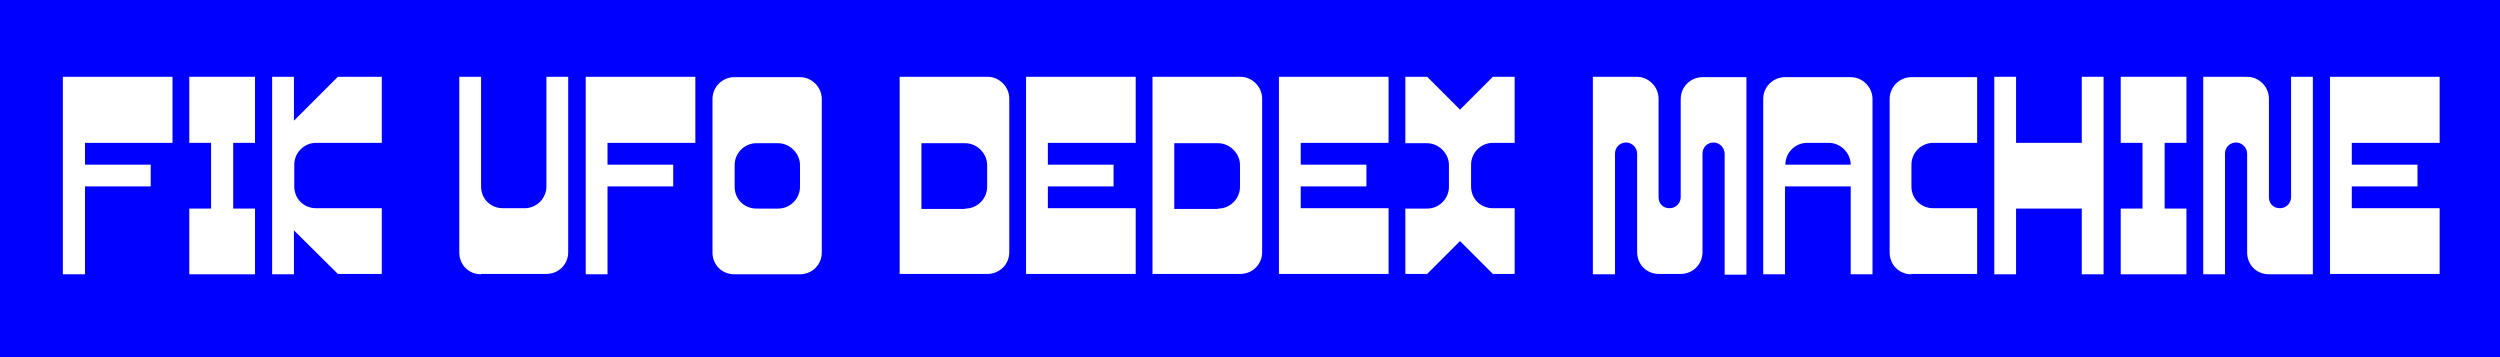 <?xml version="1.0" encoding="utf-8"?>
<!-- Generator: Adobe Illustrator 22.0.1, SVG Export Plug-In . SVG Version: 6.00 Build 0)  -->
<svg version="1.1" xmlns="http://www.w3.org/2000/svg" xmlns:xlink="http://www.w3.org/1999/xlink" x="0px" y="0px"
	 viewBox="0 0 700 100" style="enable-background:new 0 0 700 100;" xml:space="preserve">
<style type="text/css">
	.st0{fill:#00FF00;}
	.st1{fill:#231F20;}
	.st2{fill:#FFFFFF;}
	.st3{fill:none;stroke:#FFFFFF;}
	.st4{fill:none;stroke:#231F20;stroke-width:13;}
	.st5{fill:#0000FF;}
</style>
<g id="Layer_1">
	<rect x="-29" y="-6.5" class="st5" width="745.5" height="112"/>
	<g>
		<path class="st2" d="M17.6,76.8V21.5h30.7V40H23.8v6.1h18.4v6.1H23.8v24.6H17.6z"/>
		<path class="st2" d="M53,76.8V58.4h6.1V40H53V21.5h18.4V40h-6.1v18.4h6.1v18.4H53z"/>
		<path class="st2" d="M76.2,76.8V21.5h6.1v12.3l12.3-12.3h12.3V40H88.5c-3.4,0-6.1,2.8-6.1,6.1v6.1c0,3.5,2.7,6.1,6.1,6.1h18.4
			v18.4H94.6L82.3,64.5v12.3H76.2z"/>
		<path class="st2" d="M134.7,76.8c-3.5,0-6.1-2.7-6.1-6.1V21.5h6.1v30.7c0,3.5,2.7,6.1,6.1,6.1h6.1c3.4,0,6.1-2.8,6.1-6.1V21.5h6.1
			v49.1c0,3.5-2.8,6.1-6.1,6.1H134.7z"/>
		<path class="st2" d="M164,76.8V21.5h30.7V40h-24.6v6.1h18.4v6.1h-18.4v24.6H164z"/>
		<path class="st2" d="M205.6,76.8c-3.5,0-6.1-2.7-6.1-6.1v-43c0-3.4,2.8-6.1,6.1-6.1H224c3.4,0,6.1,2.9,6.1,6.1v43
			c0,3.5-2.8,6.1-6.1,6.1H205.6z M217.9,58.4c3.4,0,6.1-2.8,6.1-6.1v-6.1c0-3.3-2.9-6.1-6.1-6.1h-6.1c-3.4,0-6.1,2.8-6.1,6.1v6.1
			c0,3.5,2.7,6.1,6.1,6.1H217.9z"/>
		<path class="st2" d="M251.9,76.8V21.5h24.6c3.4,0,6.1,2.9,6.1,6.1v43c0,3.5-2.8,6.1-6.1,6.1H251.9z M270.3,58.4
			c3.4,0,6.1-2.8,6.1-6.1v-6.1c0-3.3-2.9-6.1-6.1-6.1H258v18.4H270.3z"/>
		<path class="st2" d="M287.3,76.8V21.5H318V40h-24.6v6.1h18.4v6.1h-18.4v6.1H318v18.4H287.3z"/>
		<path class="st2" d="M322.7,76.8V21.5h24.6c3.4,0,6.1,2.9,6.1,6.1v43c0,3.5-2.8,6.1-6.1,6.1H322.7z M341.1,58.4
			c3.4,0,6.1-2.8,6.1-6.1v-6.1c0-3.3-2.9-6.1-6.1-6.1h-12.3v18.4H341.1z"/>
		<path class="st2" d="M358.1,76.8V21.5h30.7V40h-24.6v6.1h18.4v6.1h-18.4v6.1h24.6v18.4H358.1z"/>
		<path class="st2" d="M393.5,76.8V58.4h6.1c3.4,0,6.1-2.8,6.1-6.1v-6.1c0-3.3-2.9-6.1-6.1-6.1h-6.1V21.5h6.1l9.2,9.2l9.2-9.2h6.1
			V40h-6.1c-3.4,0-6.1,2.8-6.1,6.1v6.1c0,3.5,2.7,6.1,6.1,6.1h6.1v18.4h-6.1l-9.2-9.2l-9.2,9.2H393.5z"/>
		<path class="st2" d="M446,76.8V21.5h12.3c3.4,0,6.1,2.9,6.1,6.1v27.6c0,1.8,1.2,3.1,3.1,3.1c1.7,0,3.1-1.4,3.1-3.1V27.7
			c0-3.4,2.8-6.1,6.1-6.1H489v55.3h-6.1V43c0-1.6-1.4-3.1-3.1-3.1s-3.1,1.3-3.1,3.1v27.6c0,3.5-2.8,6.1-6.1,6.1h-6.1
			c-3.5,0-6.1-2.7-6.1-6.1V43c0-1.6-1.4-3.1-3.1-3.1s-3.1,1.3-3.1,3.1v33.8H446z"/>
		<path class="st2" d="M493.7,76.8V27.7c0-3.4,2.8-6.1,6.1-6.1h18.4c3.4,0,6.1,2.9,6.1,6.1v49.1h-6.1V52.2h-18.4v24.6H493.7z
			 M518.2,46.1c0-3.3-2.9-6.1-6.1-6.1H506c-3.4,0-6.1,2.8-6.1,6.1H518.2z"/>
		<path class="st2" d="M535.2,76.8c-3.5,0-6.1-2.7-6.1-6.1v-43c0-3.4,2.8-6.1,6.1-6.1h18.4V40h-12.3c-3.4,0-6.1,2.8-6.1,6.1v6.1
			c0,3.5,2.7,6.1,6.1,6.1h12.3v18.4H535.2z"/>
		<path class="st2" d="M558.4,76.8V21.5h6.1V40h18.4V21.5h6.1v55.3h-6.1V58.4h-18.4v18.4H558.4z"/>
		<path class="st2" d="M593.8,76.8V58.4h6.1V40h-6.1V21.5h18.4V40h-6.1v18.4h6.1v18.4H593.8z"/>
		<path class="st2" d="M616.9,76.8V21.5h12.3c3.4,0,6.1,2.9,6.1,6.1v27.6c0,1.8,1.2,3.1,3.1,3.1c1.7,0,3.1-1.4,3.1-3.1V21.5h6.1
			v55.3h-12.3c-3.5,0-6.1-2.7-6.1-6.1V43c0-1.6-1.4-3.1-3.1-3.1s-3.1,1.3-3.1,3.1v33.8H616.9z"/>
		<path class="st2" d="M652.4,76.8V21.5h30.7V40h-24.6v6.1h18.4v6.1h-18.4v6.1h24.6v18.4H652.4z"/>
	</g>
</g>
<g id="Layer_2">
</g>
</svg>
